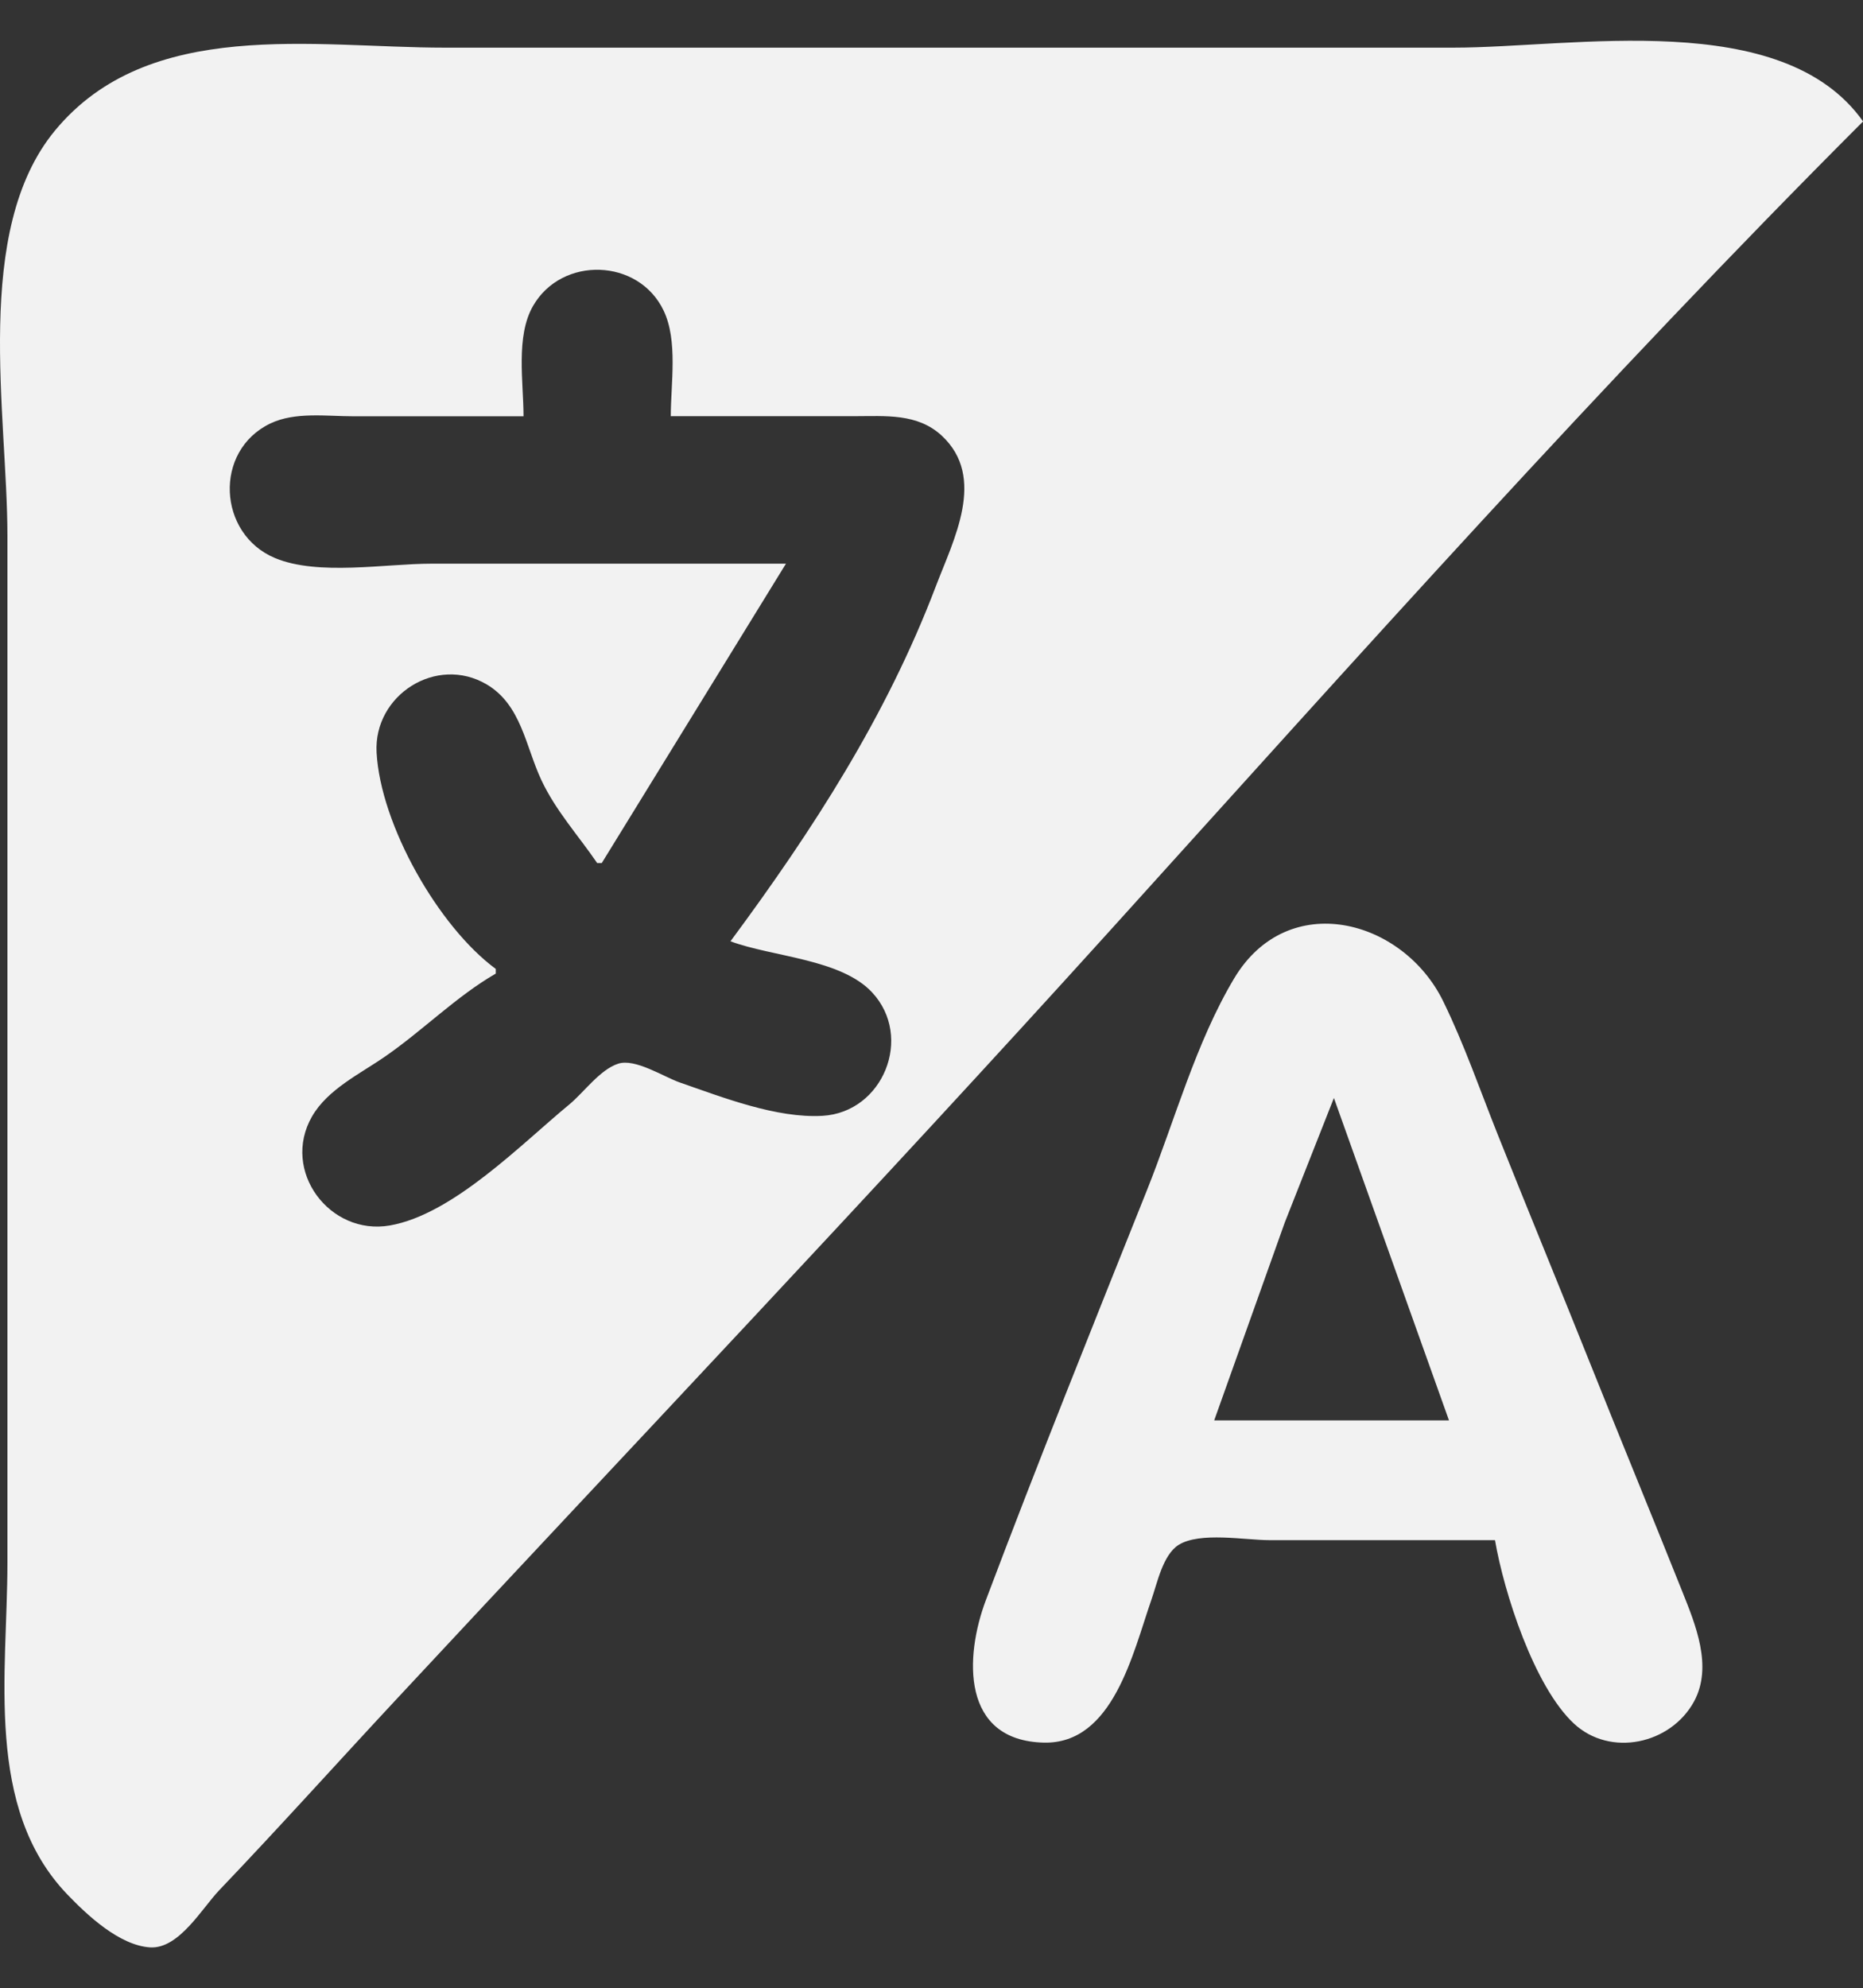 <?xml version="1.0" encoding="UTF-8" standalone="no"?>
<!-- Created with Inkscape (http://www.inkscape.org/) -->

<svg
   width="18.067mm"
   height="19.276mm"
   viewBox="0 0 18.067 19.276"
   version="1.1"
   id="svg5"
   xml:space="preserve"
   sodipodi:docname="translation.svg"
   inkscape:version="1.2.2 (732a01da63, 2022-12-09, custom)"
   xmlns:inkscape="http://www.inkscape.org/namespaces/inkscape"
   xmlns:sodipodi="http://sodipodi.sourceforge.net/DTD/sodipodi-0.dtd"
   xmlns="http://www.w3.org/2000/svg"
   xmlns:svg="http://www.w3.org/2000/svg"><rect x="0" y="0" width="18.067" height="19.276" fill="#333333" stroke="none"/><sodipodi:namedview
     id="namedview7"
     pagecolor="#ffffff"
     bordercolor="#666666"
     borderopacity="1.0"
     inkscape:showpageshadow="2"
     inkscape:pageopacity="0.0"
     inkscape:pagecheckerboard="0"
     inkscape:deskcolor="#d1d1d1"
     inkscape:document-units="mm"
     showgrid="false"
     inkscape:zoom="3.3923683"
     inkscape:cx="14.444187"
     inkscape:cy="55.860681"
     inkscape:window-width="1366"
     inkscape:window-height="687"
     inkscape:window-x="0"
     inkscape:window-y="0"
     inkscape:window-maximized="1"
     inkscape:current-layer="layer1" /><defs
     id="defs2" /><g
     inkscape:label="Layer 1"
     inkscape:groupmode="layer"
     id="layer1"
     transform="translate(-133.829,-73.791)"><path
       style="fill:#f2f2f2;stroke:none;stroke-width:0.045;fill-opacity:1"
       d="m 151.896,74.967 c -0.784,-1.104 -2.805,-0.714 -3.974,-0.714 h -9.779 c -1.269,0 -2.871,-0.298 -3.781,0.804 -0.802,0.971 -0.461,2.755 -0.461,3.929 v 9.958 c 0,1.064 -0.225,2.376 0.582,3.215 0.192,0.2 0.505,0.494 0.802,0.512 0.28,0.017 0.503,-0.38 0.672,-0.556 0.575,-0.602 1.132,-1.222 1.699,-1.831 2.311,-2.482 4.649,-4.942 6.925,-7.457 2.392,-2.644 4.795,-5.338 7.316,-7.859 m -11.565,2.858 h 1.786 c 0.297,0 0.608,-0.03 0.844,0.189 0.437,0.406 0.113,1.011 -0.059,1.464 -0.479,1.258 -1.194,2.363 -1.99,3.438 0.408,0.152 1.071,0.17 1.374,0.496 0.402,0.433 0.106,1.162 -0.481,1.196 -0.446,0.026 -0.969,-0.179 -1.384,-0.323 -0.156,-0.054 -0.434,-0.237 -0.599,-0.182 -0.177,0.058 -0.331,0.277 -0.472,0.394 -0.465,0.383 -1.128,1.067 -1.741,1.174 -0.584,0.102 -1.058,-0.53 -0.755,-1.057 0.153,-0.265 0.467,-0.413 0.71,-0.582 0.365,-0.252 0.688,-0.581 1.072,-0.803 v -0.045 c -0.556,-0.409 -1.118,-1.397 -1.156,-2.099 -0.03,-0.556 0.58,-0.946 1.067,-0.66 0.337,0.199 0.377,0.6 0.531,0.928 0.14,0.298 0.357,0.535 0.541,0.804 h 0.045 l 1.786,-2.902 h -3.438 c -0.447,0 -1.101,0.12 -1.518,-0.055 -0.554,-0.232 -0.597,-1.039 -0.045,-1.304 0.239,-0.115 0.547,-0.07 0.804,-0.07 h 1.652 c 0,-0.33 -0.078,-0.775 0.093,-1.071 0.279,-0.484 1.022,-0.462 1.265,0.045 0.141,0.293 0.07,0.71 0.07,1.027 m 7.993,10.895 c 0.088,0.511 0.379,1.417 0.764,1.777 0.353,0.33 0.941,0.202 1.167,-0.214 0.183,-0.339 0.013,-0.746 -0.117,-1.071 -0.292,-0.731 -0.592,-1.458 -0.884,-2.188 -0.298,-0.745 -0.604,-1.487 -0.902,-2.233 -0.172,-0.431 -0.326,-0.878 -0.53,-1.295 -0.389,-0.797 -1.504,-1.096 -2.027,-0.223 -0.373,0.624 -0.577,1.381 -0.846,2.054 -0.528,1.321 -1.06,2.643 -1.562,3.974 -0.207,0.549 -0.241,1.363 0.562,1.382 0.672,0.015 0.863,-0.869 1.042,-1.382 0.057,-0.161 0.111,-0.438 0.265,-0.535 0.207,-0.129 0.644,-0.046 0.881,-0.046 h 2.188 m -1.563,-4.287 1.116,3.126 h -2.277 l 0.685,-1.92 z"
       id="path466" /></g></svg>
